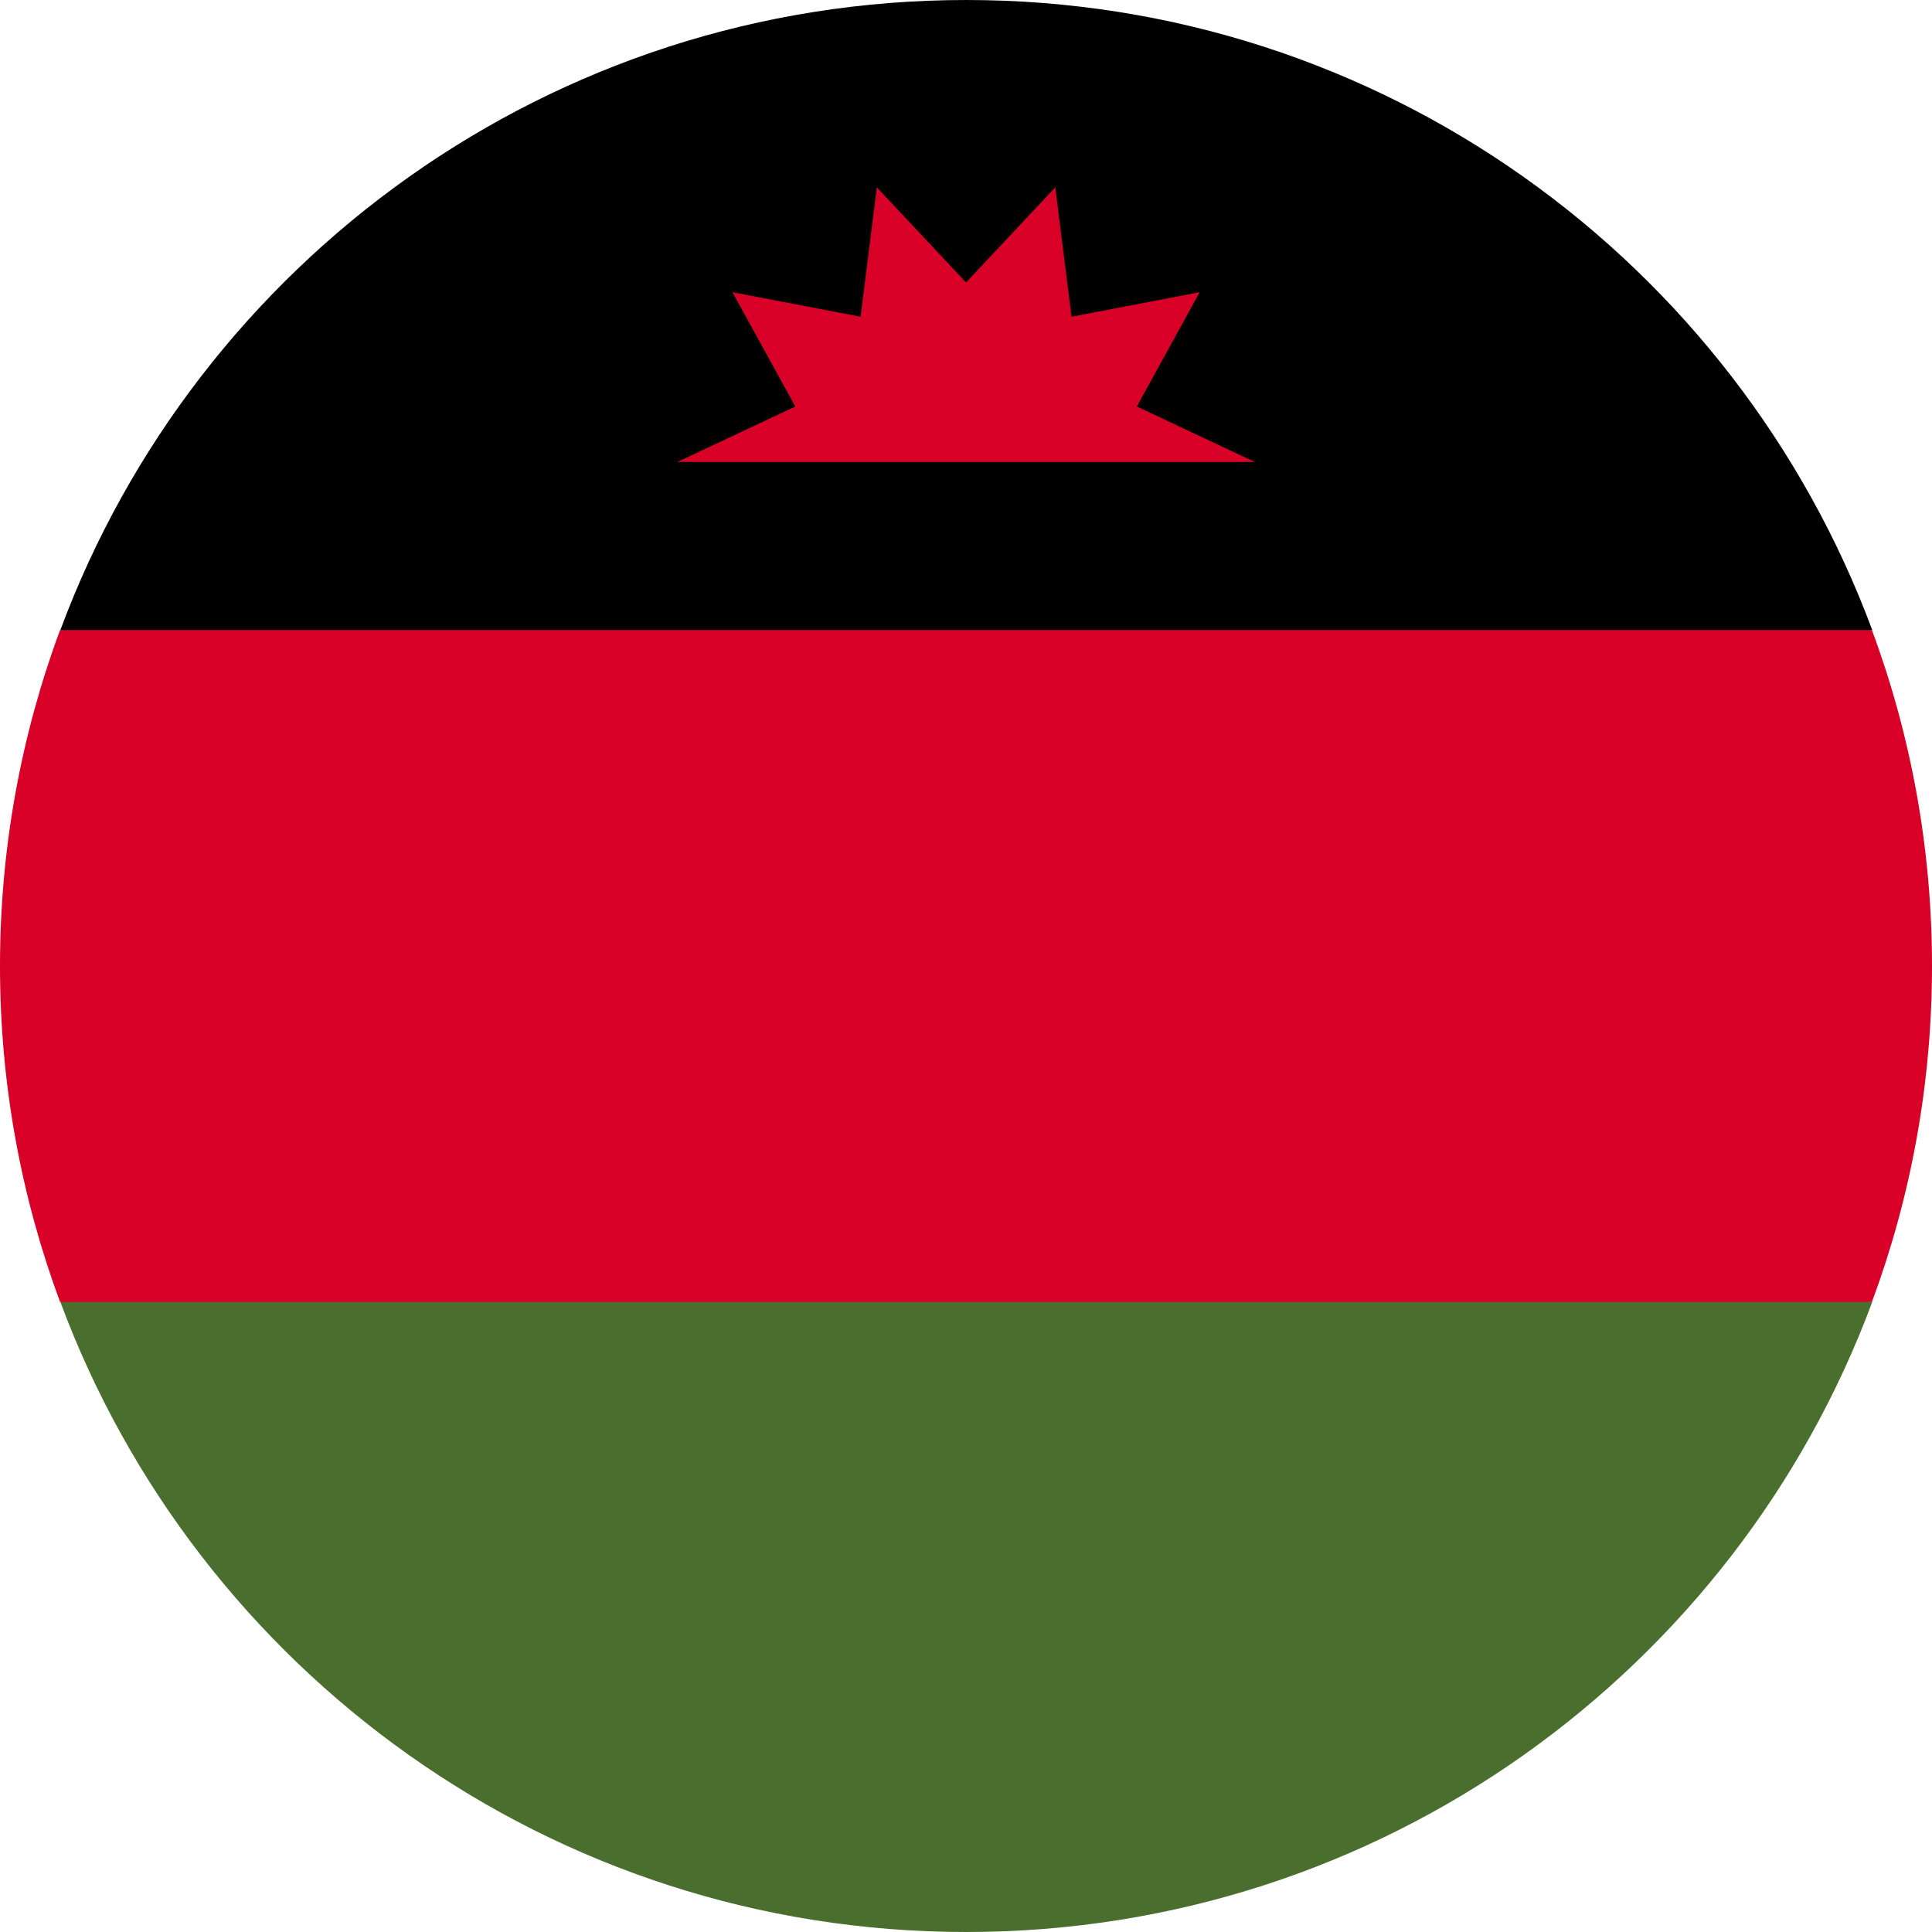 <svg width="32" height="32" viewBox="0 0 32 32" fill="none" xmlns="http://www.w3.org/2000/svg">
<path d="M0 16C0 17.957 0.352 19.832 0.995 21.565L16 22.261L31.005 21.565C31.648 19.832 32 17.957 32 16C32 14.043 31.648 12.168 31.005 10.435L16 9.739L0.995 10.435C0.352 12.168 0 14.043 0 16Z" fill="#D80027"/>
<path d="M16.005 0C9.125 0 3.261 4.342 1 10.435H31.01C28.749 4.342 22.884 0 16.005 0Z" fill="black"/>
<path d="M31.01 21.565H1C3.261 27.658 9.125 32 16.005 32C22.884 32 28.749 27.658 31.01 21.565Z" fill="#496E2D"/>
<path d="M20.783 7.652L18.829 6.733L19.87 4.84L17.748 5.246L17.479 3.103L16.001 4.679L14.523 3.103L14.254 5.246L12.132 4.84L13.173 6.733L11.219 7.652H20.783Z" fill="#D80027"/>
</svg>
